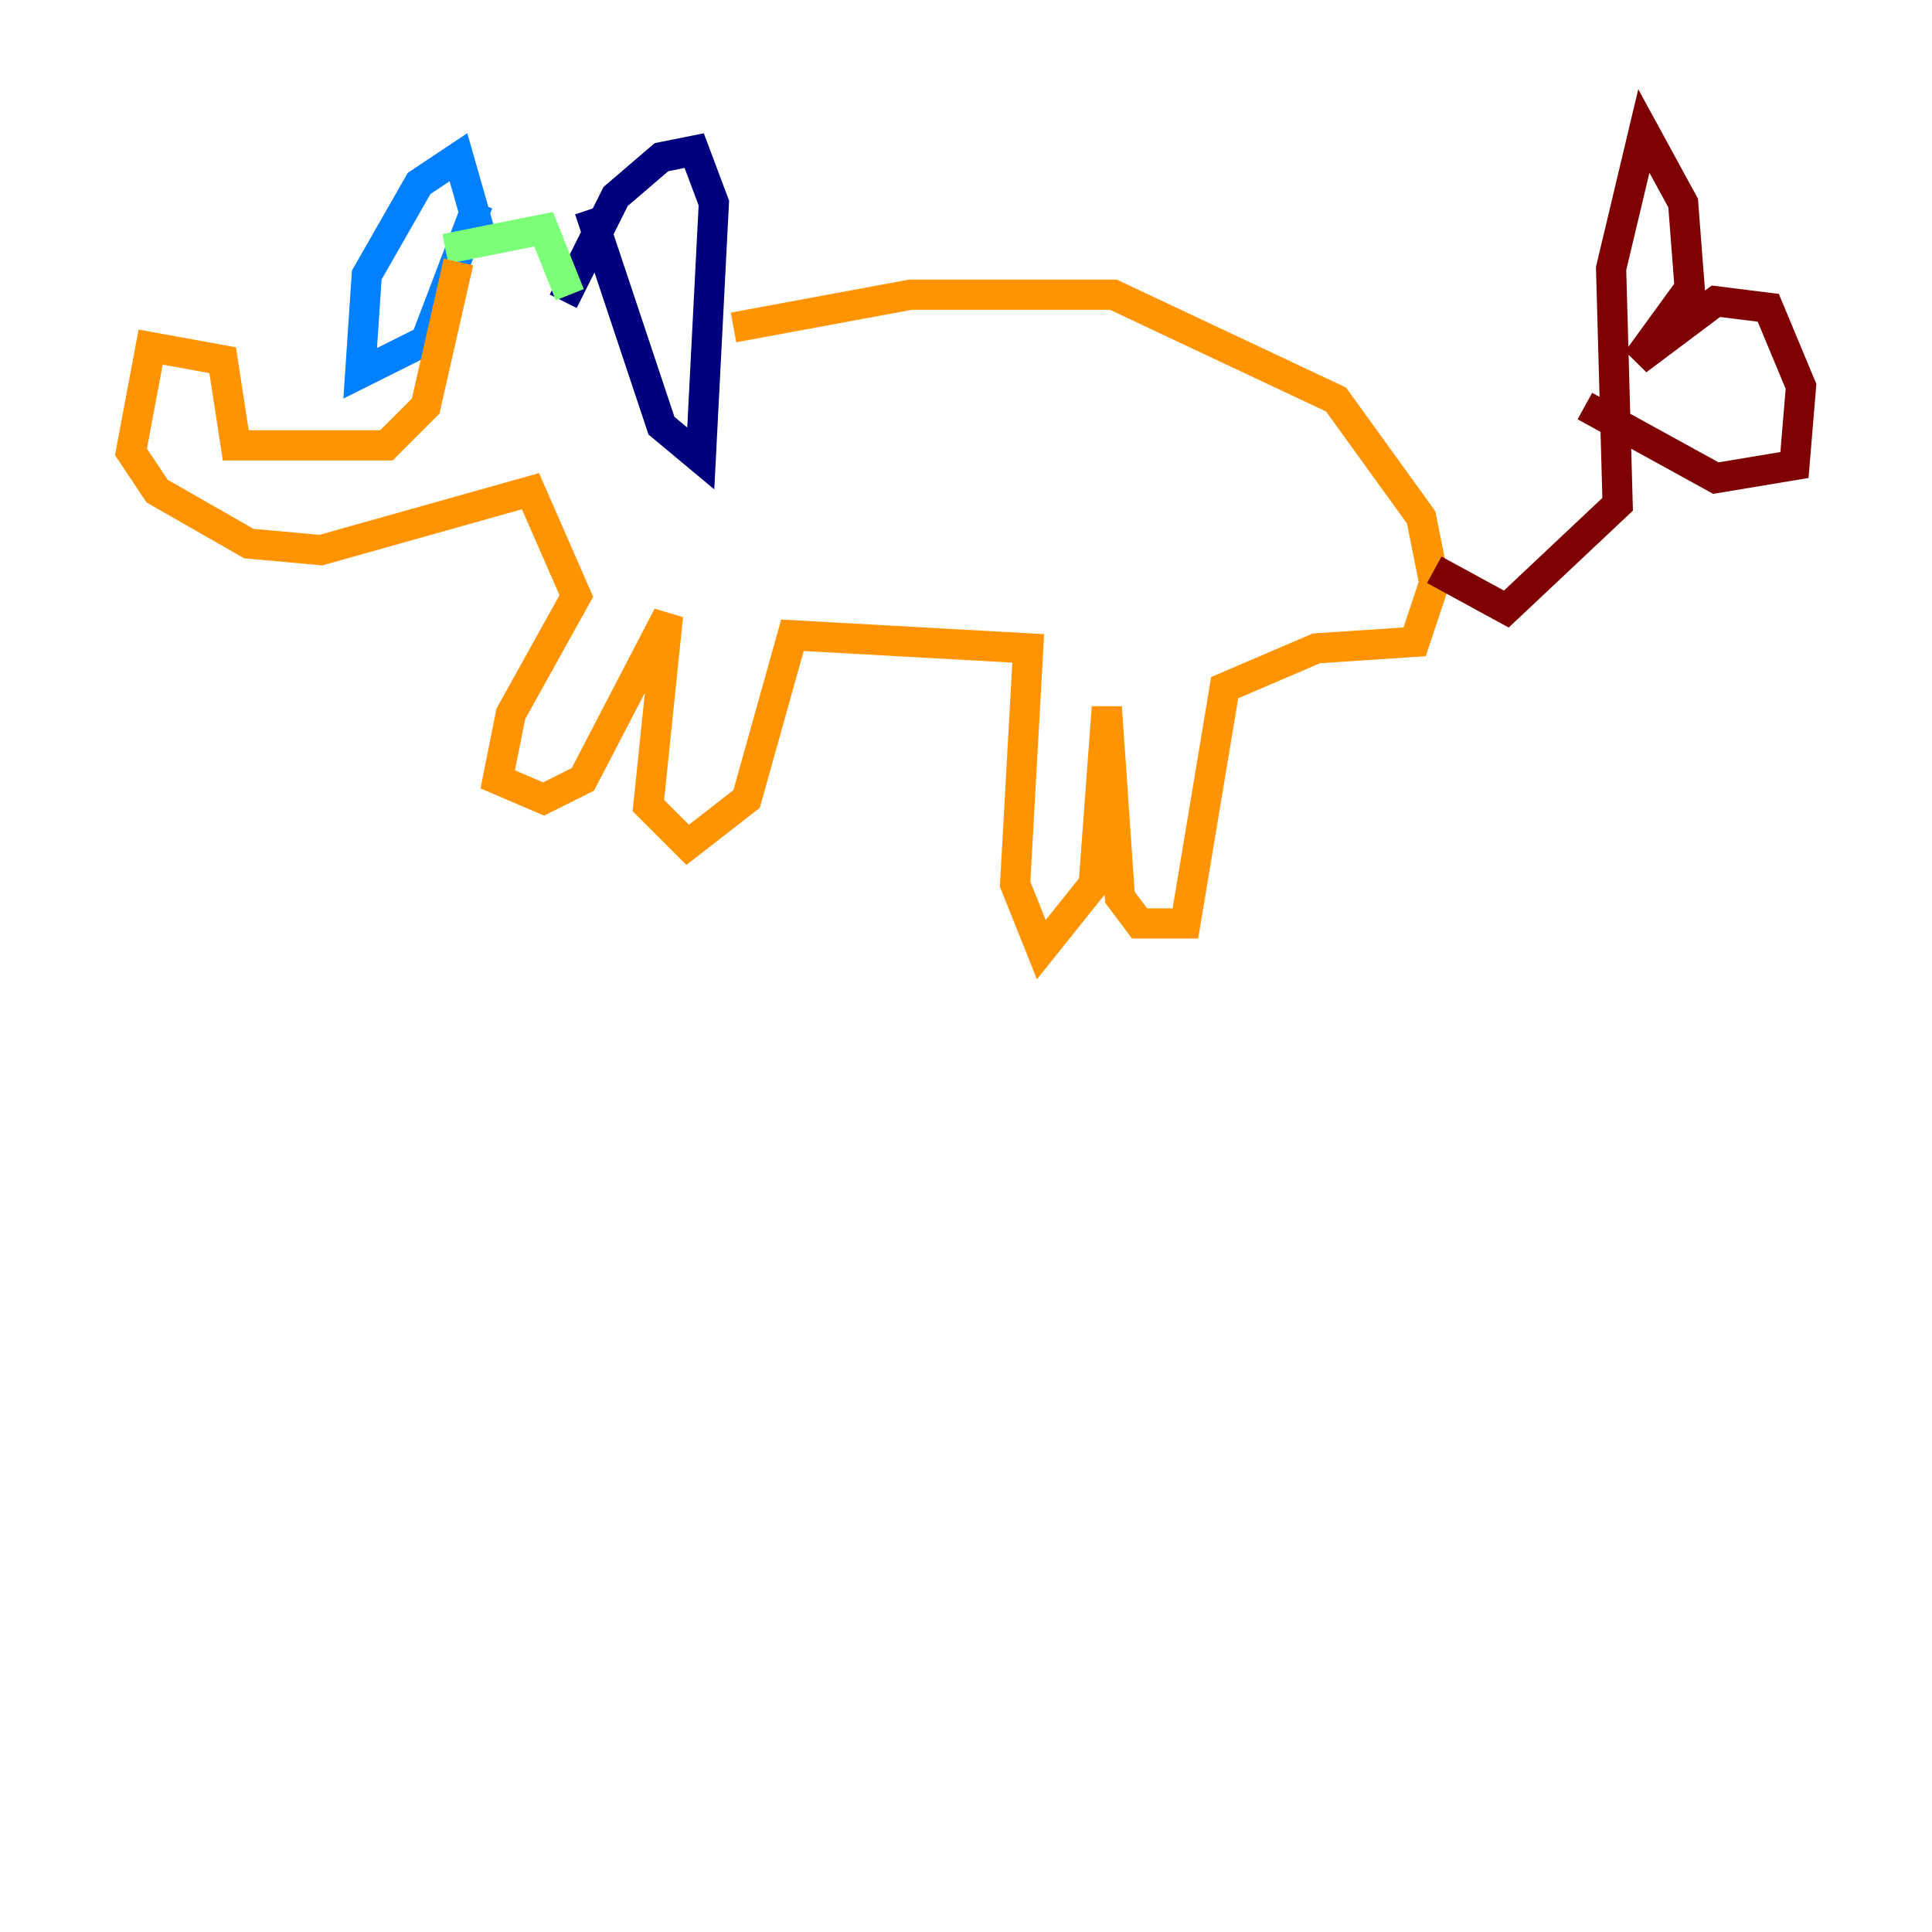 <?xml version="1.0" encoding="utf-8" ?>
<svg baseProfile="tiny" height="128" version="1.2" viewBox="0,0,128,128" width="128" xmlns="http://www.w3.org/2000/svg" xmlns:ev="http://www.w3.org/2001/xml-events" xmlns:xlink="http://www.w3.org/1999/xlink"><defs /><polyline fill="none" points="37.315,19.959 40.786,13.017 43.824,10.414 45.993,9.98 47.295,13.451 46.427,30.373 43.824,28.203 39.051,13.885" stroke="#00007f" stroke-width="2" /><polyline fill="none" points="32.108,16.488 30.373,10.414 27.77,12.149 24.298,18.224 23.864,24.732 28.203,22.563 31.675,13.451" stroke="#0080ff" stroke-width="2" /><polyline fill="none" points="37.749,19.525 36.014,15.186 29.505,16.488" stroke="#7cff79" stroke-width="2" /><polyline fill="none" points="30.373,17.356 28.203,26.902 25.6,29.505 15.62,29.505 14.752,23.864 9.98,22.997 8.678,29.939 10.414,32.542 16.488,36.014 21.261,36.447 35.146,32.542 38.183,39.485 33.844,47.295 32.976,51.634 36.014,52.936 38.617,51.634 44.258,40.786 42.956,53.37 45.559,55.973 49.464,52.936 52.502,42.088 68.122,42.956 67.254,58.576 68.99,62.915 72.461,58.576 73.329,46.861 74.197,59.444 75.498,61.18 78.536,61.18 81.139,45.559 87.214,42.956 93.722,42.522 95.024,38.617 94.156,34.278 88.515,26.468 73.763,19.525 60.312,19.525 48.597,21.695" stroke="#ff9400" stroke-width="2" /><polyline fill="none" points="95.024,37.749 99.797,40.352 107.173,33.41 106.739,17.79 108.909,8.678 111.512,13.451 111.946,19.091 108.475,23.864 113.681,19.959 117.153,20.393 119.322,25.6 118.888,30.807 113.681,31.675 105.003,26.902" stroke="#7f0000" stroke-width="2" /></svg>
